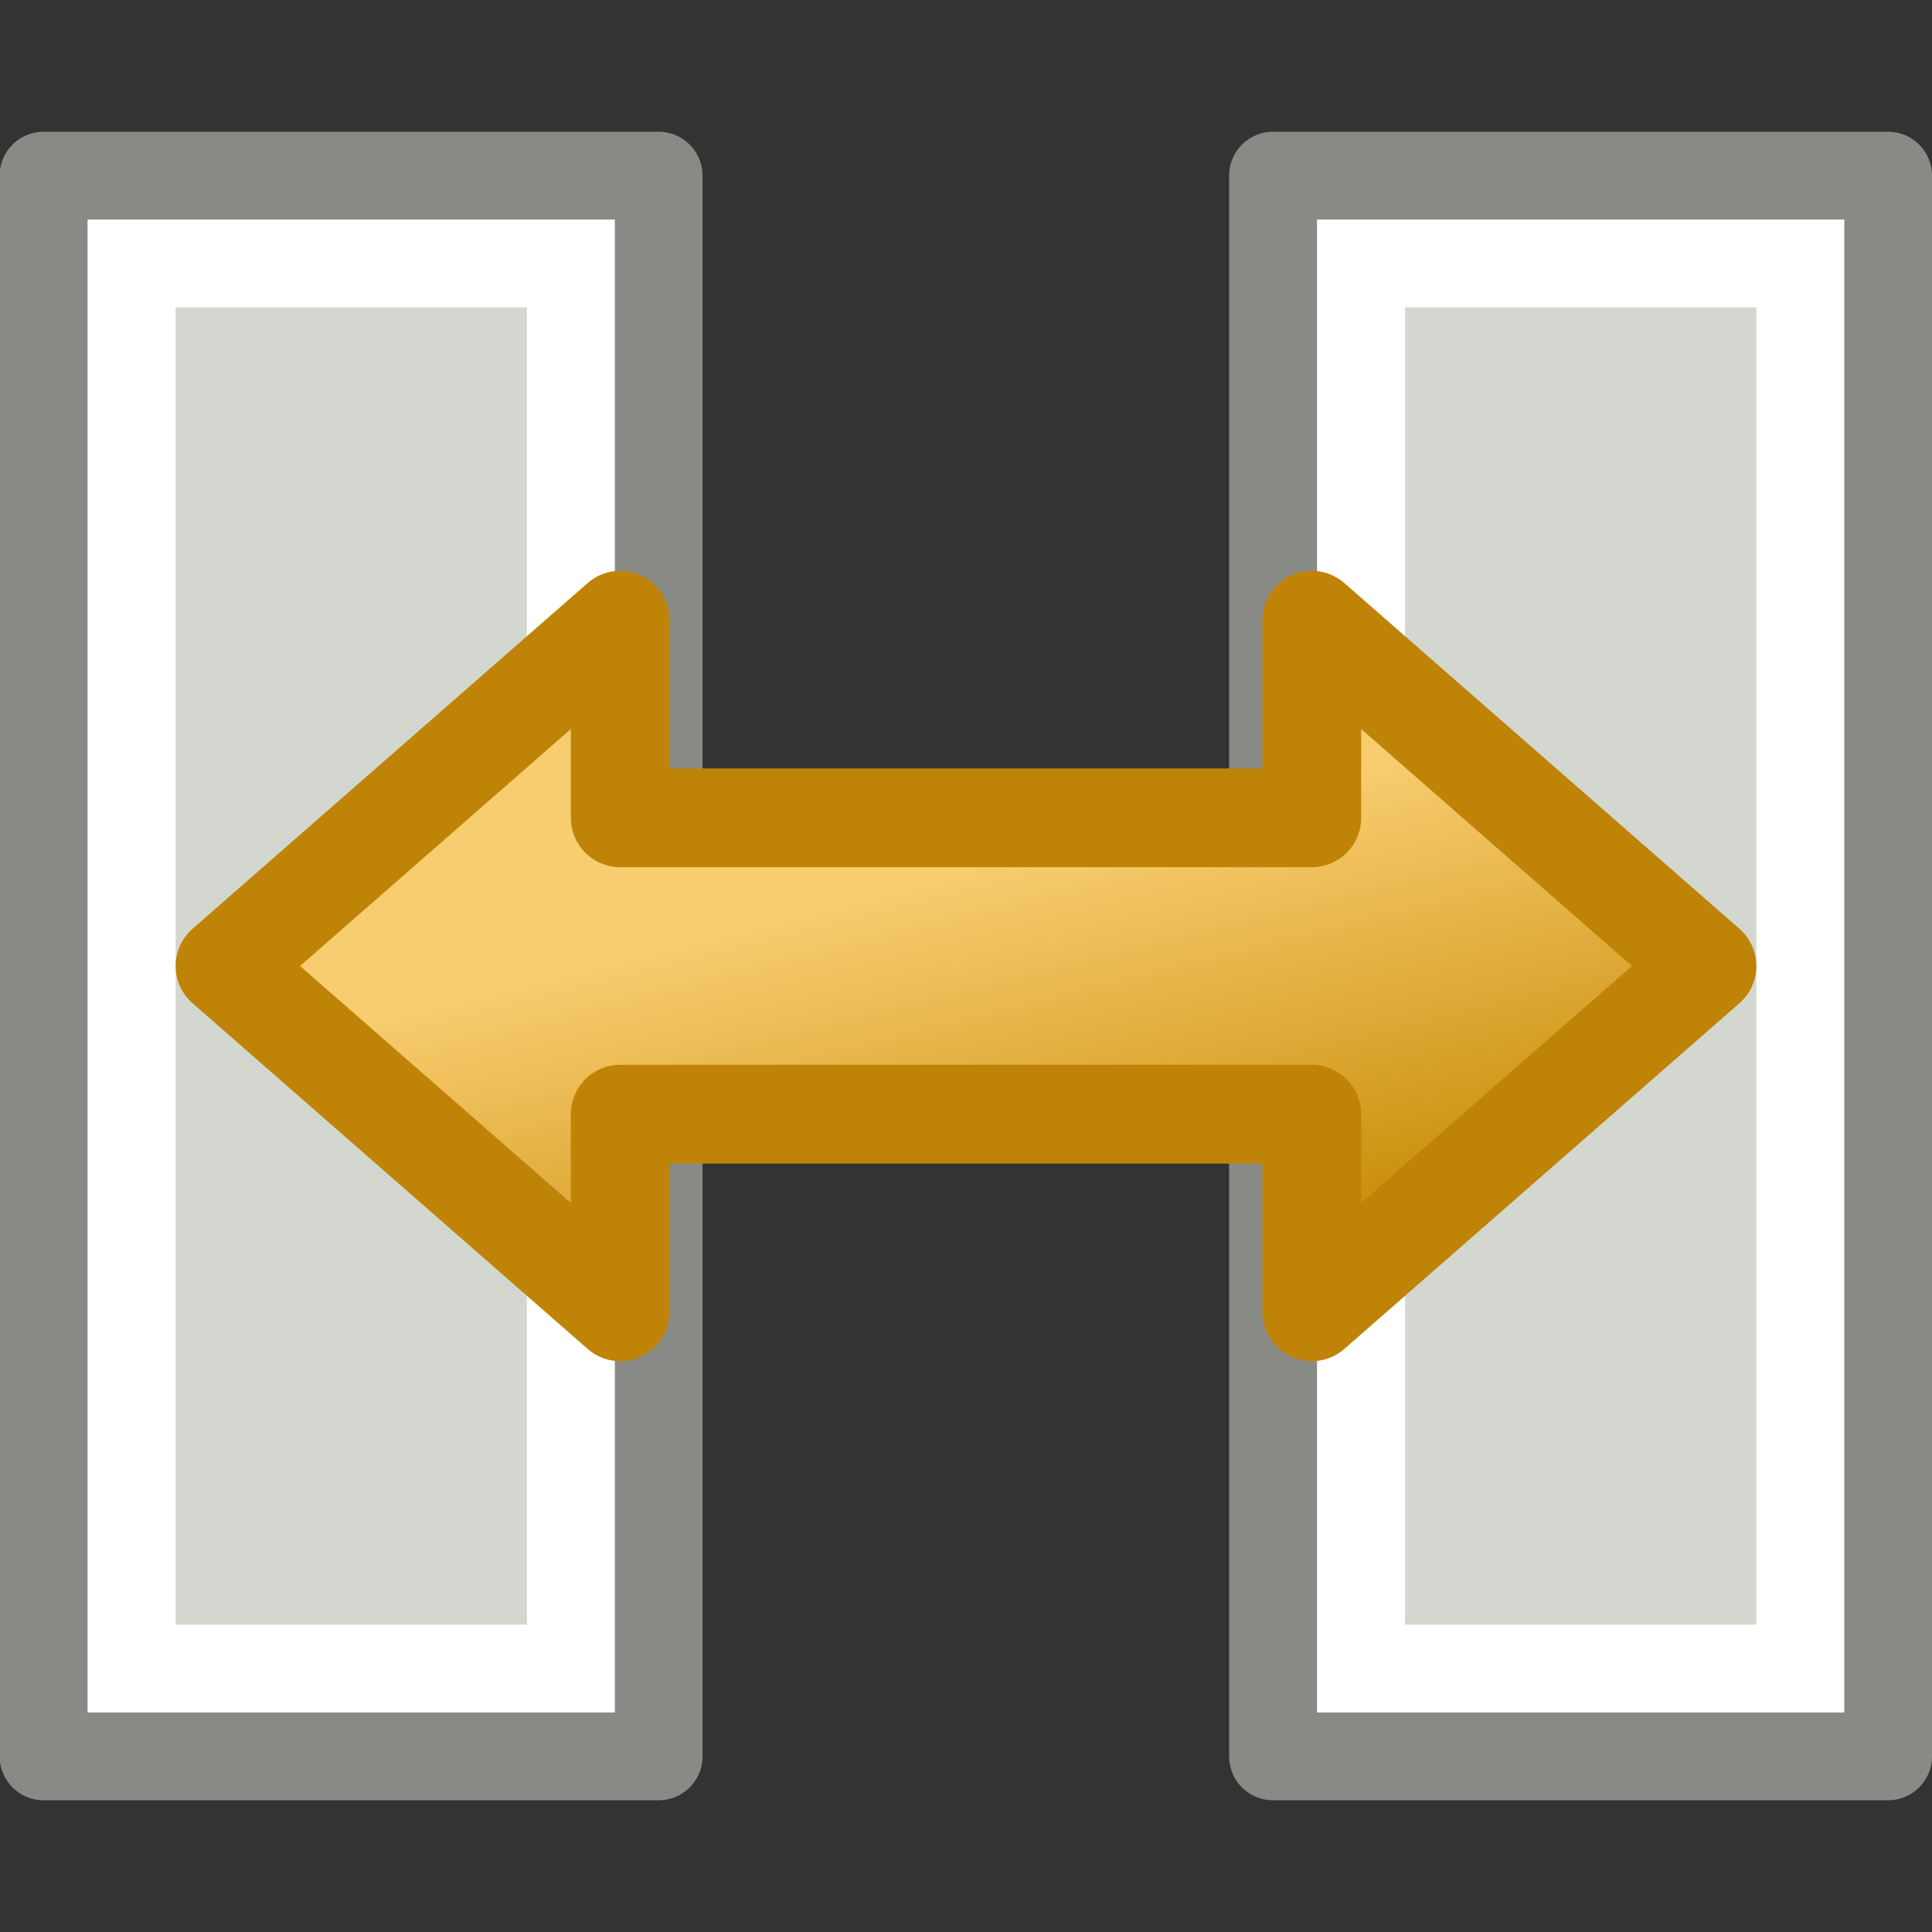 <?xml version="1.0" encoding="UTF-8" standalone="no"?>
<!-- Created with Inkscape (http://www.inkscape.org/) -->

<svg
   xmlns:dc="http://purl.org/dc/elements/1.1/"
   xmlns:cc="http://creativecommons.org/ns#"
   xmlns:rdf="http://www.w3.org/1999/02/22-rdf-syntax-ns#"
   xmlns:svg="http://www.w3.org/2000/svg"
   xmlns="http://www.w3.org/2000/svg"
   xmlns:xlink="http://www.w3.org/1999/xlink"
   xmlns:sodipodi="http://sodipodi.sourceforge.net/DTD/sodipodi-0.dtd"
   xmlns:inkscape="http://www.inkscape.org/namespaces/inkscape"
   width="22"
   height="22"
   id="svg5741"
   sodipodi:version="0.32"
   inkscape:version="0.48.1 r9760"
   version="1.0"
   sodipodi:docname="object-columns.svg"
   inkscape:output_extension="org.inkscape.output.svg.inkscape"
   inkscape:export-filename="/home/andreas/project/inkscape/22x22/actions/align-bottom-vertical.png"
   inkscape:export-xdpi="90"
   inkscape:export-ydpi="90"
   sodipodi:modified="true">
  <rect width="100%" height="100%" fill="#333333" stroke="none"/>
  <defs
     id="defs5743">
    <linearGradient
       gradientTransform="translate(-1,0)"
       gradientUnits="userSpaceOnUse"
       xlink:href="#linearGradient4168"
       id="linearGradient3635"
       y2="15"
       x2="16"
       y1="11"
       x1="17" />
    <linearGradient
       id="linearGradient4168">
      <stop
         offset="0"
         style="stop-color:#f8cd70;stop-opacity:1"
         id="stop4170" />
      <stop
         offset="1"
         style="stop-color:#cc9110;stop-opacity:1"
         id="stop4172" />
    </linearGradient>
  </defs>
  <sodipodi:namedview
     id="base"
     pagecolor="#ffffff"
     bordercolor="#666666"
     borderopacity="1.0"
     inkscape:pageopacity="0.0"
     inkscape:pageshadow="2"
     inkscape:zoom="11.293999"
     inkscape:cx="-12.812802"
     inkscape:cy="9.4002211"
     inkscape:current-layer="g3050"
     showgrid="false"
     inkscape:grid-bbox="true"
     inkscape:document-units="px"
     width="22px"
     height="22px"
     inkscape:window-width="1078"
     inkscape:window-height="786"
     inkscape:window-x="243"
     inkscape:window-y="71" />
  <g
     id="layer1"
     inkscape:label="Layer 1"
     inkscape:groupmode="layer">
    <g
       style="display:inline"
       id="g6828"
       transform="translate(30,90)"
       inkscape:export-filename="/home/lapo/Desktop/align-distribute.tar.gz_FILES/align-stuff.png"
       inkscape:export-xdpi="90"
       inkscape:export-ydpi="90">
      <g
         style="display:inline"
         id="g6838"
         transform="translate(-30,-1)"
         inkscape:export-filename="/home/lapo/Desktop/align-distribute.tar.gz_FILES/align-stuff.png"
         inkscape:export-xdpi="90"
         inkscape:export-ydpi="90">
        <g
           id="g3013"
           transform="translate(-2,0)">
          <g
             inkscape:export-ydpi="90"
             inkscape:export-xdpi="90"
             inkscape:export-filename="/home/lapo/Desktop/align-distribute.tar.gz_FILES/align-stuff.png"
             transform="translate(-127,-558.5)"
             id="g3056">
            <rect
               style="color:#000000;fill:#d3d7cf;fill-opacity:1;fill-rule:evenodd;stroke:#888a85;stroke-width:1;stroke-linecap:butt;stroke-linejoin:round;stroke-miterlimit:0;stroke-opacity:1;stroke-dasharray:none;stroke-dashoffset:0;marker:none;display:inline"
               id="rect3058"
               width="18"
               height="7.004"
               x="-489.5"
               y="129.496"
               transform="matrix(0,-1,1,0,0,0)" />
            <rect
               ry="0"
               rx="0"
               style="color:#000000;fill:none;stroke:#ffffff;stroke-width:1;stroke-linecap:round;stroke-linejoin:miter;stroke-miterlimit:2;stroke-opacity:1;stroke-dasharray:none;stroke-dashoffset:0;marker:none;display:inline"
               id="rect3060"
               width="16"
               height="5"
               x="-488.5"
               y="130.5"
               transform="matrix(0,-1,1,0,0,0)" />
          </g>
        </g>
        <g
           id="g3018"
           transform="translate(12,0)">
          <g
             id="g3020"
             transform="translate(-127,-558.5)"
             inkscape:export-filename="/home/lapo/Desktop/align-distribute.tar.gz_FILES/align-stuff.png"
             inkscape:export-xdpi="90"
             inkscape:export-ydpi="90">
            <rect
               transform="matrix(0,-1,1,0,0,0)"
               y="129.496"
               x="-489.5"
               height="7.004"
               width="18"
               id="rect3022"
               style="color:#000000;fill:#d3d7cf;fill-opacity:1;fill-rule:evenodd;stroke:#888a85;stroke-width:1;stroke-linecap:butt;stroke-linejoin:round;stroke-miterlimit:0;stroke-opacity:1;stroke-dasharray:none;stroke-dashoffset:0;marker:none;display:inline" />
            <rect
               transform="matrix(0,-1,1,0,0,0)"
               y="130.5"
               x="-488.5"
               height="5"
               width="16"
               id="rect3024"
               style="color:#000000;fill:none;stroke:#ffffff;stroke-width:1;stroke-linecap:round;stroke-linejoin:miter;stroke-miterlimit:2;stroke-opacity:1;stroke-dasharray:none;stroke-dashoffset:0;marker:none;display:inline"
               rx="0"
               ry="0" />
          </g>
        </g>
        <g
           id="g3050"
           transform="translate(-28.531,-92.526)">
          <g
             id="layer1-9"
             transform="matrix(1.125,0,0,1.125,30.531,1.026)">
            <g
               id="g3369"
               transform="matrix(-1,0,0,1,24,0)">
              <path
                 inkscape:connector-curvature="0"
                 style="fill:url(#linearGradient3635);fill-opacity:1;stroke:#bf8407;stroke-width:1;stroke-linecap:butt;stroke-linejoin:round;stroke-miterlimit:4;stroke-opacity:1;stroke-dasharray:none"
                 id="path2849"
                 d="m 19.5,10.5 0,-2 c 0,0 4,3.5 4,3.5 l -4,3.5 0,-2 -7,0 0,2 -4,-3.5 c 0,0 4,-3.5 4,-3.5 l 0,2 7,0 z" />
            </g>
          </g>
        </g>
      </g>
    </g>
  </g>
</svg>
